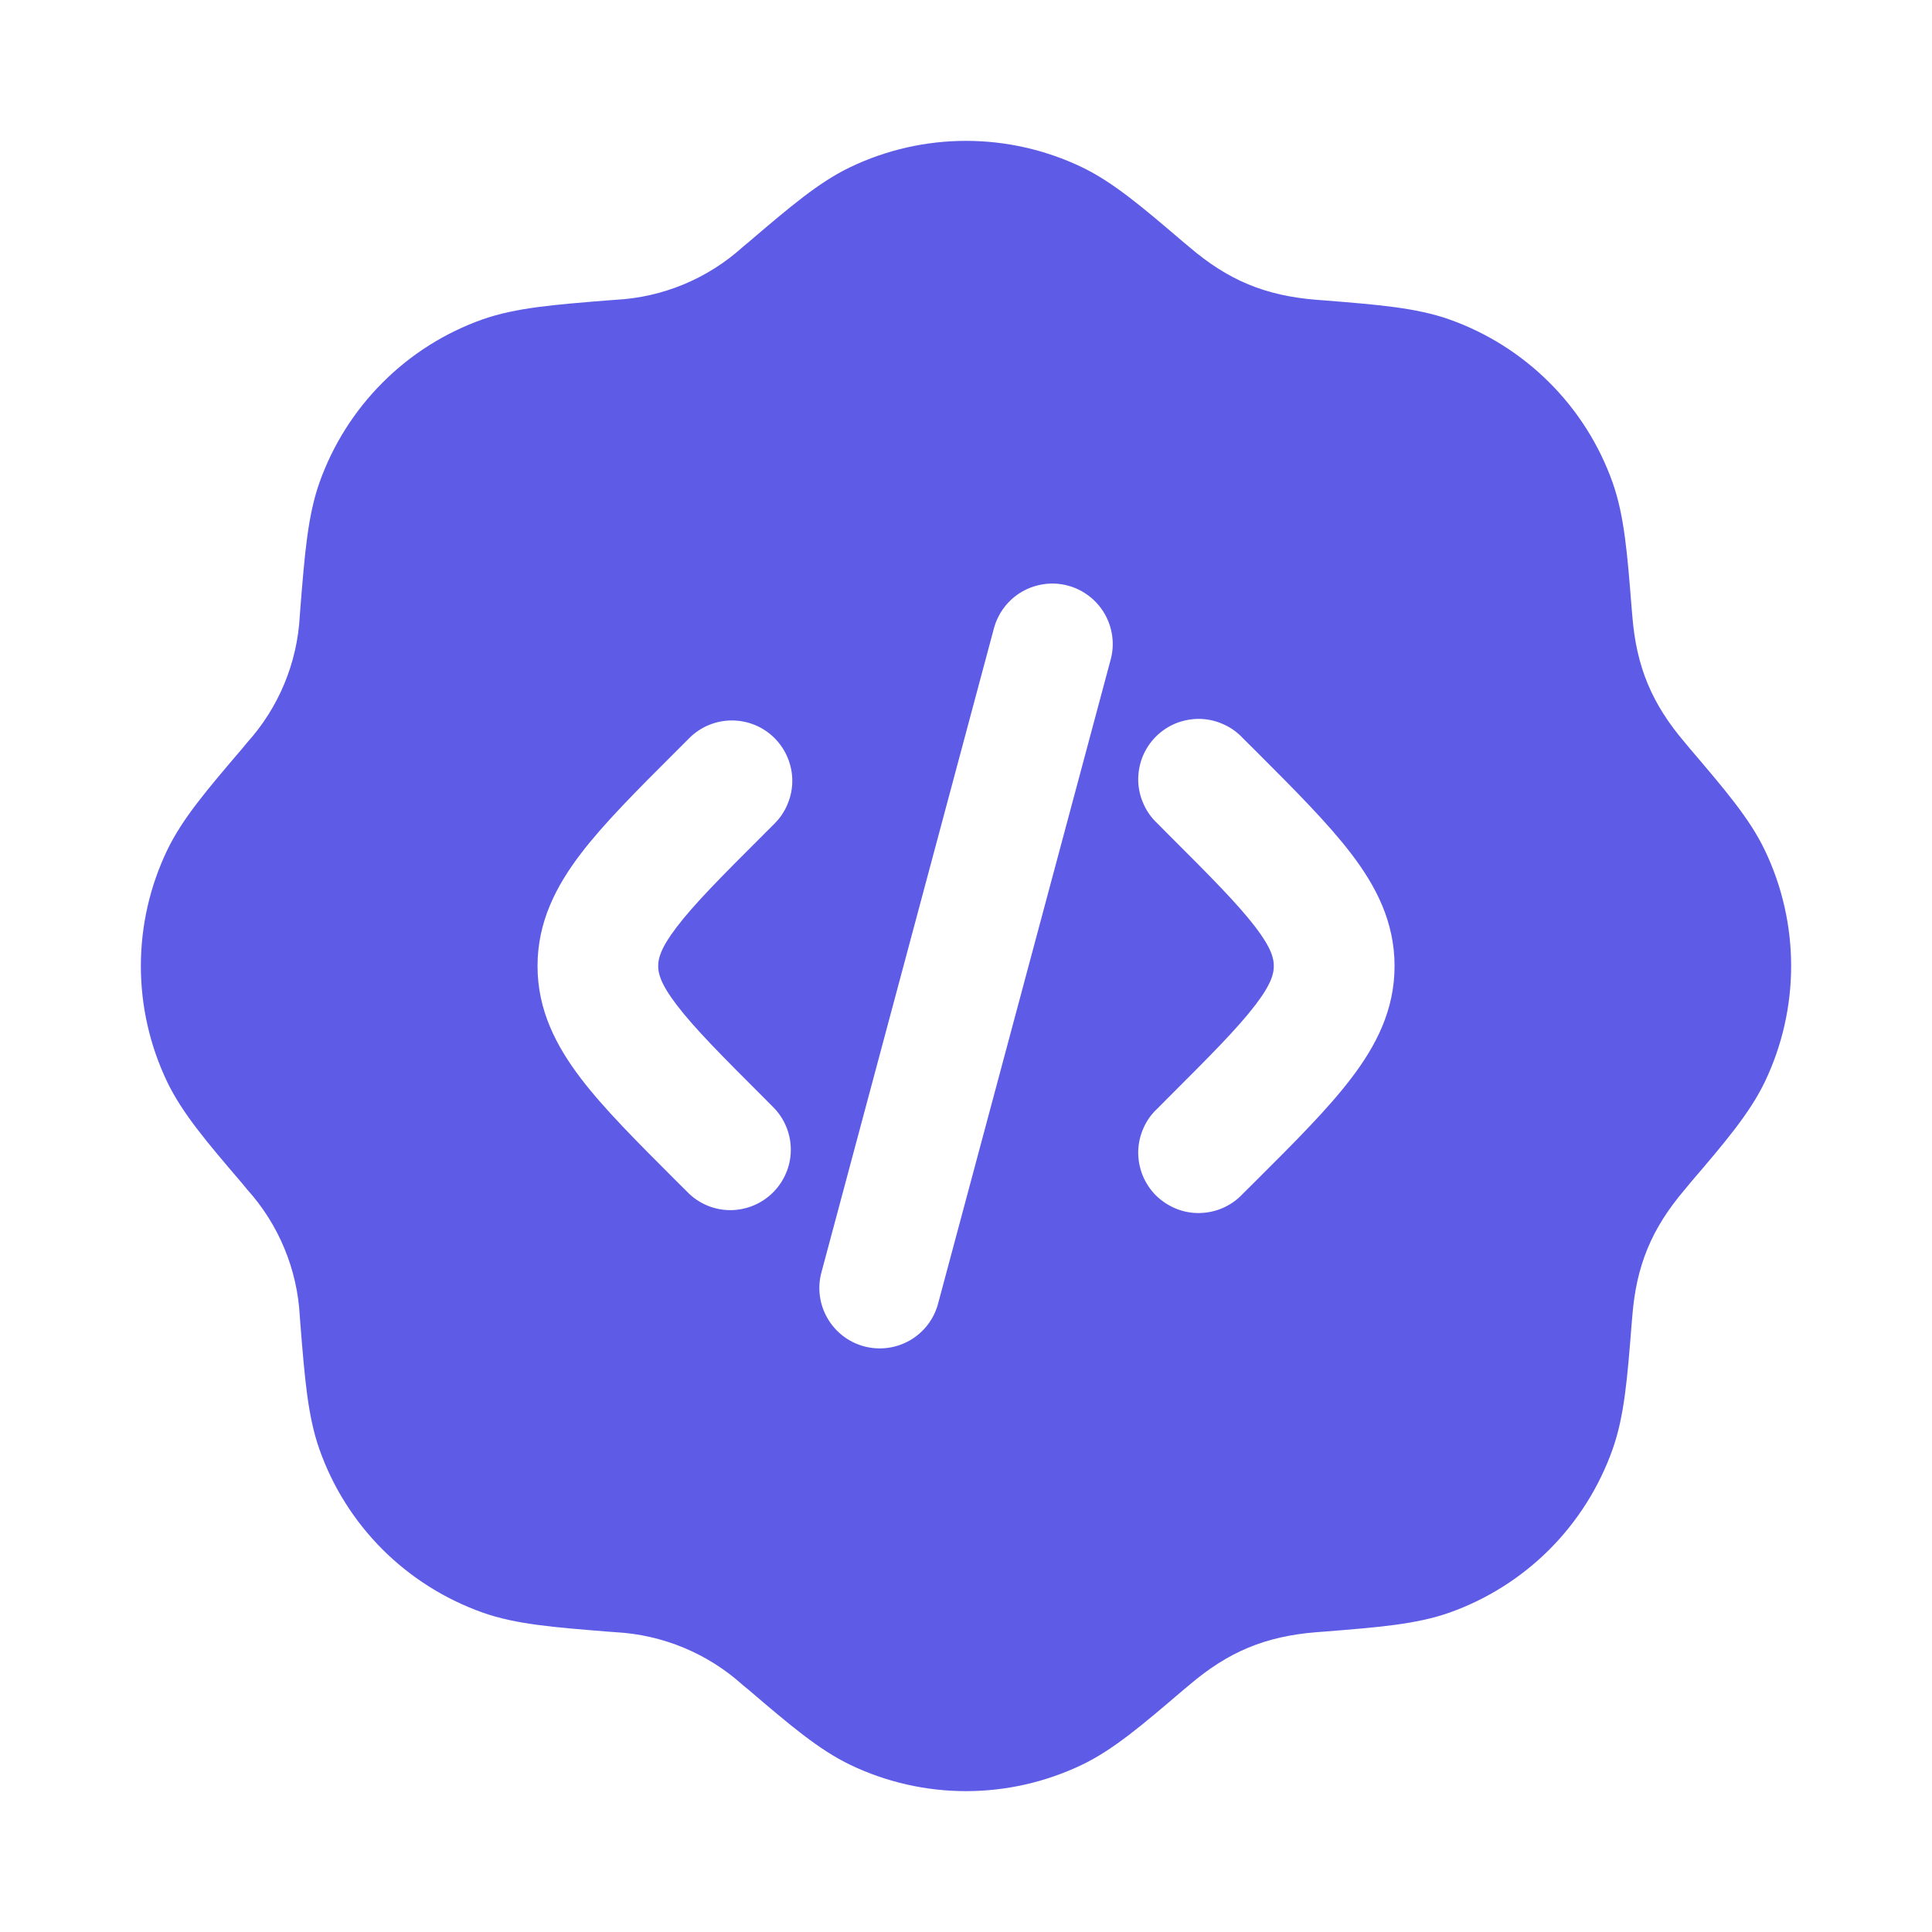 <svg width="22" height="22" viewBox="0 0 22 22" fill="none" xmlns="http://www.w3.org/2000/svg">
<path d="M9.685 1.902C10.095 1.706 10.545 1.604 11 1.604C11.455 1.604 11.905 1.706 12.316 1.902C12.677 2.075 13.008 2.358 13.471 2.753L13.543 2.813C13.983 3.189 14.404 3.367 14.991 3.414L15.085 3.421C15.692 3.47 16.125 3.504 16.503 3.637C16.932 3.789 17.322 4.035 17.644 4.357C17.966 4.678 18.212 5.068 18.364 5.497C18.497 5.875 18.531 6.309 18.579 6.915L18.587 7.009C18.633 7.596 18.812 8.017 19.187 8.457L19.247 8.529C19.642 8.993 19.926 9.323 20.098 9.685C20.294 10.095 20.396 10.545 20.396 11C20.396 11.455 20.294 11.905 20.098 12.316C19.925 12.677 19.642 13.008 19.247 13.47L19.187 13.543C18.804 13.992 18.632 14.415 18.587 14.991L18.579 15.085C18.531 15.692 18.497 16.125 18.363 16.503C18.211 16.932 17.965 17.322 17.644 17.644C17.322 17.966 16.932 18.212 16.503 18.364C16.125 18.497 15.692 18.53 15.085 18.579L14.991 18.586C14.404 18.633 13.983 18.812 13.543 19.187L13.471 19.247C13.008 19.642 12.677 19.926 12.316 20.098C11.905 20.294 11.455 20.396 11 20.396C10.545 20.396 10.095 20.294 9.685 20.098C9.324 19.925 8.993 19.642 8.53 19.247L8.457 19.187C8.058 18.827 7.546 18.615 7.009 18.586L6.915 18.579C6.309 18.53 5.875 18.497 5.497 18.363C5.068 18.211 4.678 17.965 4.356 17.644C4.034 17.322 3.788 16.932 3.637 16.503C3.504 16.125 3.47 15.692 3.421 15.085L3.414 14.991C3.386 14.454 3.174 13.943 2.813 13.543L2.753 13.47C2.358 13.008 2.075 12.677 1.902 12.316C1.706 11.905 1.604 11.455 1.604 11C1.604 10.545 1.706 10.095 1.902 9.685C2.075 9.323 2.358 8.993 2.753 8.53L2.813 8.457C3.174 8.058 3.386 7.546 3.414 7.009L3.421 6.915C3.47 6.309 3.504 5.875 3.637 5.497C3.789 5.068 4.035 4.678 4.357 4.356C4.678 4.034 5.068 3.788 5.497 3.636C5.875 3.504 6.309 3.47 6.915 3.421L7.009 3.414C7.546 3.386 8.058 3.174 8.457 2.813L8.529 2.753C8.993 2.358 9.324 2.074 9.685 1.902ZM12.647 7.512C12.671 7.425 12.677 7.334 12.665 7.244C12.653 7.155 12.624 7.068 12.579 6.99C12.534 6.912 12.474 6.843 12.402 6.788C12.331 6.733 12.249 6.692 12.162 6.669C12.074 6.645 11.983 6.639 11.894 6.651C11.804 6.663 11.718 6.692 11.639 6.737C11.561 6.782 11.492 6.842 11.437 6.914C11.382 6.986 11.342 7.067 11.318 7.155L9.354 14.488C9.306 14.664 9.331 14.852 9.422 15.01C9.513 15.168 9.663 15.284 9.839 15.331C10.015 15.378 10.203 15.354 10.361 15.263C10.519 15.172 10.635 15.022 10.682 14.845L12.647 7.512ZM14.152 8.405C14.089 8.337 14.013 8.283 13.928 8.246C13.844 8.208 13.753 8.188 13.661 8.186C13.569 8.185 13.477 8.202 13.391 8.236C13.306 8.271 13.228 8.322 13.162 8.388C13.097 8.453 13.046 8.531 13.011 8.616C12.977 8.702 12.96 8.793 12.961 8.886C12.963 8.978 12.983 9.069 13.021 9.153C13.058 9.238 13.112 9.314 13.18 9.377L13.3 9.498C13.783 9.98 14.095 10.294 14.295 10.556C14.483 10.802 14.505 10.919 14.505 11C14.505 11.081 14.483 11.198 14.295 11.444C14.095 11.706 13.783 12.02 13.3 12.502L13.18 12.623C13.112 12.685 13.058 12.761 13.021 12.846C12.983 12.93 12.963 13.021 12.961 13.113C12.96 13.206 12.977 13.297 13.011 13.383C13.046 13.469 13.097 13.546 13.162 13.612C13.228 13.677 13.306 13.728 13.391 13.763C13.477 13.798 13.569 13.815 13.661 13.813C13.753 13.811 13.844 13.791 13.928 13.754C14.013 13.716 14.089 13.662 14.152 13.594L14.305 13.442C14.747 13.002 15.125 12.623 15.387 12.278C15.669 11.909 15.88 11.502 15.88 11C15.88 10.498 15.669 10.091 15.387 9.722C15.125 9.378 14.746 8.998 14.306 8.558L14.152 8.405ZM8.82 8.405C8.691 8.276 8.517 8.204 8.334 8.204C8.152 8.204 7.978 8.276 7.849 8.405L7.696 8.558C7.255 8.998 6.875 9.378 6.613 9.722C6.332 10.091 6.121 10.498 6.121 11C6.121 11.502 6.332 11.909 6.613 12.278C6.875 12.623 7.255 13.002 7.695 13.442L7.849 13.595C7.979 13.717 8.151 13.783 8.329 13.78C8.508 13.776 8.677 13.704 8.803 13.578C8.929 13.452 9.002 13.282 9.005 13.104C9.008 12.926 8.942 12.754 8.82 12.623L8.7 12.502C8.217 12.02 7.905 11.706 7.706 11.444C7.518 11.198 7.495 11.081 7.495 11C7.495 10.919 7.518 10.802 7.706 10.556C7.905 10.294 8.217 9.98 8.7 9.498L8.82 9.378C8.884 9.314 8.935 9.238 8.969 9.154C9.004 9.071 9.022 8.982 9.022 8.891C9.022 8.801 9.004 8.712 8.969 8.628C8.935 8.545 8.884 8.469 8.82 8.405Z" fill="#5E5CE6"/>
</svg>
